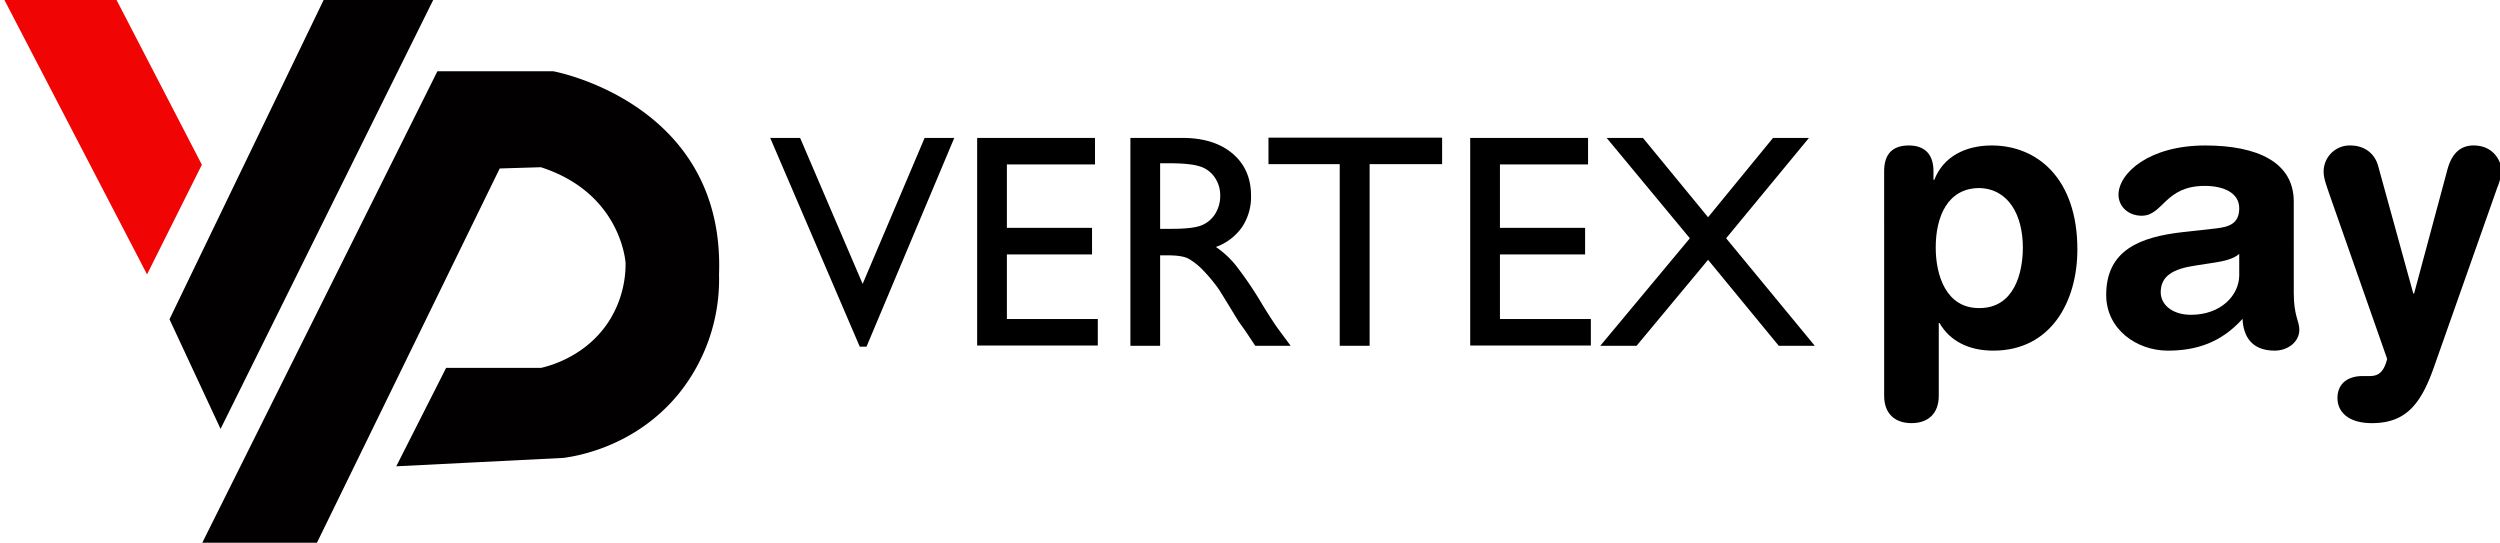<svg xmlns="http://www.w3.org/2000/svg" xmlns:xlink="http://www.w3.org/1999/xlink" width="995" height="216" viewBox="0 0 995 216">
  <defs>
    <clipPath id="clip-path">
      <rect id="Rectangle_58" data-name="Rectangle 58" width="995" height="341" transform="translate(310 938)" fill="#fff"/>
    </clipPath>
    <clipPath id="clip-logo">
      <rect width="995" height="216"/>
    </clipPath>
  </defs>
  <g id="logo" clip-path="url(#clip-logo)">
    <g id="Mask_Group_21" data-name="Mask Group 21" transform="translate(-310 -1002)" clip-path="url(#clip-path)">
      <g id="surface1" transform="translate(310 998.62)">
        <path id="Path_73" data-name="Path 73" d="M116.785,259.958h44.636L197.129,328.9,175.31,372.548Zm0,0" transform="translate(-116.785 -259.958)" fill="#f00404"/>
        <path id="Path_74" data-name="Path 74" d="M136.569,390.407l62.984-130.449H243.2L156.9,434.041Zm0,0" transform="translate(-69.114 -259.958)" fill="#020000"/>
        <path id="Path_75" data-name="Path 75" d="M140.35,457.241l93.739-187.971h46.13s68.437,12.4,65.961,80.843a72.506,72.506,0,0,1-16.062,47.514c-17.277,21.119-40.648,24.819-45.824,25.517q-33.288,1.675-66.57,3.343l19.842-39.174h37.8c3.2-.741,18.332-4.558,27.4-19.218a42.525,42.525,0,0,0,6.221-22.451s-1.485-27.771-33.722-38.191l-16.376.5-72.9,149.289Zm0,0" transform="translate(-60.005 -237.522)" fill="#020000"/>
        <g id="Group_105" data-name="Group 105" transform="translate(306.543 58.275)">
          <g id="Group_104" data-name="Group 104" transform="translate(0 0)">
            <path id="Path_76" data-name="Path 76" d="M61.457-24.264h11.8L38.326,58.823H35.644L0-24.264H11.905l24.883,58.1Zm0,0" transform="translate(0 24.264)"/>
          </g>
        </g>
        <g id="Group_108" data-name="Group 108" transform="translate(388.906 58.275)">
          <g id="Group_106" data-name="Group 106" transform="translate(0 0)">
            <path id="Path_77" data-name="Path 77" d="M2.674-24.264H49.58v10.547H14.508V11.524H48.4V22.106H14.508V47.811H50.688V58.358H2.674Zm0,0" transform="translate(-2.674 24.264)"/>
          </g>
          <g id="Group_107" data-name="Group 107" transform="translate(60.992 0)">
            <path id="Path_78" data-name="Path 78" d="M2.779,58.465V-24.264H23.514q12.549,0,19.914,6.221t7.365,16.8a21.56,21.56,0,0,1-3.611,12.513,21.59,21.59,0,0,1-10.368,7.865,36.745,36.745,0,0,1,7.758,7.115A144.8,144.8,0,0,1,55.226,41.948Q59.543,49,62.162,52.531l4.4,5.935H52.473l-3.611-5.434c-.125-.215-.358-.554-.715-1.037l-2.324-3.253L42.141,42.7l-3.968-6.435a61.356,61.356,0,0,0-6.721-8.116,25.322,25.322,0,0,0-5.506-4.326q-2.44-1.354-8.258-1.359H14.612v36ZM18.188-14.182H14.612v26.1h4.5q9.009,0,12.334-1.537a11.519,11.519,0,0,0,5.22-4.648A13.584,13.584,0,0,0,38.53-1.347,12.588,12.588,0,0,0,36.457-8.39a11.015,11.015,0,0,0-5.828-4.469Q26.875-14.173,18.188-14.182Zm0,0" transform="translate(-2.779 24.264)"/>
          </g>
        </g>
        <g id="Group_113" data-name="Group 113" transform="translate(504.854 58.168)">
          <g id="Group_109" data-name="Group 109" transform="translate(0 0)">
            <path id="Path_79" data-name="Path 79" d="M.608-24.3H69.716v10.547H40.864v72.29H28.959v-72.29H.608Zm0,0" transform="translate(-0.608 24.295)"/>
          </g>
          <g id="Group_110" data-name="Group 110" transform="translate(80.289 0.107)">
            <path id="Path_80" data-name="Path 80" d="M2.674-24.264H49.58v10.547H14.508V11.524H48.4V22.106H14.508V47.811H50.688V58.358H2.674Zm0,0" transform="translate(-2.674 24.264)"/>
          </g>
          <g id="Group_111" data-name="Group 111" transform="translate(132.057 0.107)">
            <path id="Path_81" data-name="Path 81" d="M68.824-24.264h14.3L50.161,15.671,85.448,58.465H71.112L42.975,24.251,14.517,58.465H.073L35.718,15.671,2.612-24.264H17.055L42.975,7.3Zm0,0" transform="translate(-0.073 24.264)"/>
          </g>
          <g id="Group_112" data-name="Group 112" transform="translate(217.666 82.836)">
            <path id="Path_82" data-name="Path 82"/>
          </g>
        </g>
        <g id="Group_117" data-name="Group 117" transform="translate(749.896 61.278)">
          <g id="Group_114" data-name="Group 114" transform="translate(0 0)">
            <path id="Path_83" data-name="Path 83" d="M2.527,76.257c0,7.15,4.326,10.868,10.868,10.868s10.868-3.718,10.868-10.868V47.262h.286c4,7.007,11.44,11.011,21.415,11.011,22.917,0,33.463-19.485,33.463-40.292,0-28.136-15.909-41.365-34.071-41.365-10.547,0-19.306,4.469-22.881,13.693h-.322v-3.432c0-6.686-3.4-10.261-9.8-10.261-6.686,0-9.832,3.575-9.832,10.261Zm55.2-59.026c0,10.118-3.432,24.1-17.268,24.1-13.228.143-17.411-12.942-17.411-24.1C23.048,4.9,27.8-6.437,40.459-6.437,52.079-6.115,57.727,4.432,57.727,17.231Zm0,0" transform="translate(-2.527 23.383)"/>
          </g>
          <g id="Group_115" data-name="Group 115" transform="translate(88.369 0)">
            <path id="Path_84" data-name="Path 84" d="M76.442-1.074C76.442-16.7,62-23.383,41.191-23.383c-22.309,0-34.5,11.011-34.5,19.628,0,4.469,3.718,8.33,9.224,8.33C24.531,4.575,25-7.295,41.048-7.295c7.293,0,13.693,2.645,13.693,8.9s-4.183,7.436-9.4,8.044L32.11,11.117c-16.66,1.93-30.317,7.007-30.317,24.99,0,13.693,12.191,22.166,24.525,22.166,11.44,0,21.272-3.253,29.745-12.656.286,6.721,3.432,12.656,12.8,12.656,5.184,0,9.8-3.432,9.8-8.33,0-3.432-2.216-5.506-2.216-14.587Zm-21.7,29.316c0,8.008-7.293,15.766-19.2,15.766-7.436,0-12.048-4.04-12.048-8.938,0-6.543,4.9-9.367,13.979-10.69l7.865-1.215c2.538-.429,7.007-1.18,9.4-3.4Zm0,0" transform="translate(-1.793 23.383)"/>
          </g>
          <g id="Group_116" data-name="Group 116" transform="translate(174.915 0)">
            <path id="Path_85" data-name="Path 85" d="M22.225-15.2c-1.323-4.9-5.327-8.187-11.154-8.187A10.377,10.377,0,0,0,.524-12.979c0,2.538.894,4.934,2.681,10.118L25.8,61.563c-1.644,6.686-4.755,6.829-7.579,6.829H16c-5.827,0-9.975,2.967-9.975,8.759,0,5.22,4,9.975,13.693,9.975,13.657,0,19.628-7.722,24.811-22.595L69.668-6.723a21.258,21.258,0,0,0,1.645-6.829c0-2.681-2.538-9.832-11.154-9.832-5.935,0-8.938,4.183-10.4,9.689L36.526,35.536H36.2Zm0,0" transform="translate(-0.524 23.383)"/>
          </g>
        </g>
      </g>
    </g>
  </g>
</svg>
